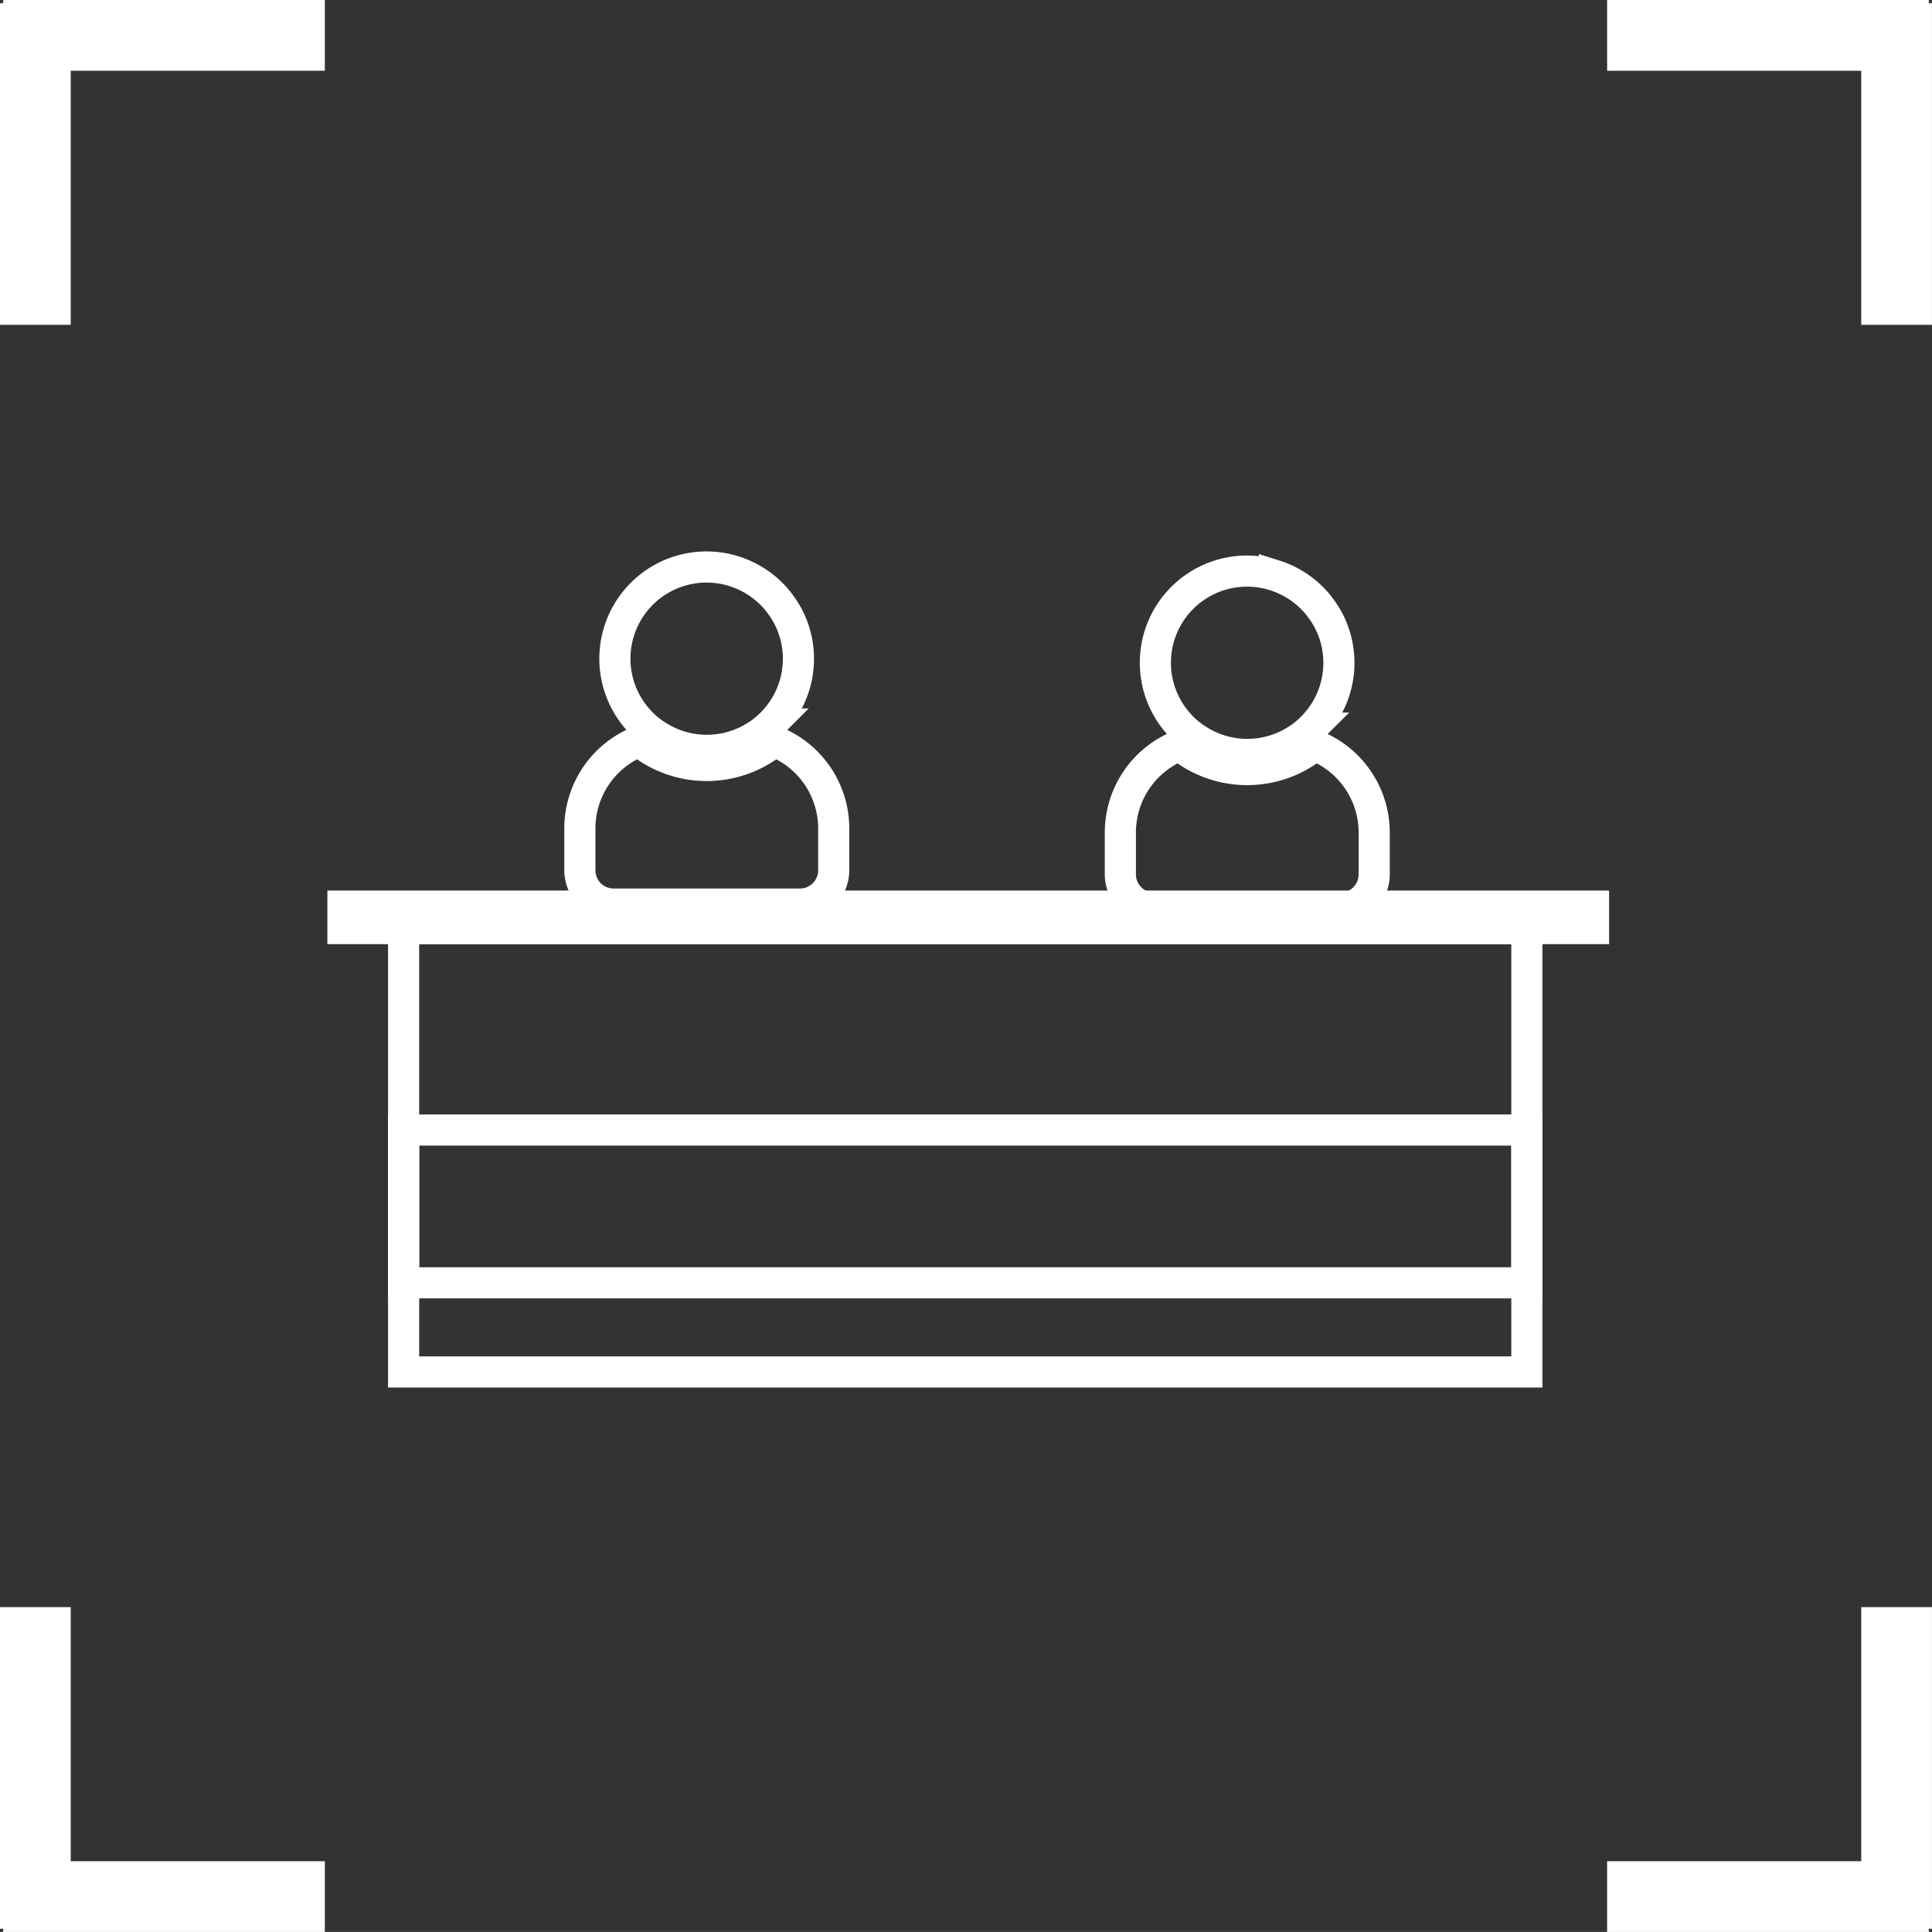 <svg xmlns="http://www.w3.org/2000/svg" width="62.051" height="62.05" viewBox="0 0 62.051 62.05">
  <rect x="0" y="0" width="62.051" height="62.05" fill="#333333" stroke="none"/>
  <g id="Group_29109" data-name="Group 29109" transform="translate(-3358.387 -5645.411)">
    <g id="Group_29108" data-name="Group 29108" transform="translate(122 62)">
      <g id="Group_29102" data-name="Group 29102" transform="translate(-3043 3940.905)" style="isolation: isolate">
        <g id="Group_23077" data-name="Group 23077" transform="translate(6279.387 1642.506)" style="mix-blend-mode: overlay;isolation: isolate">
          <g id="Group_23072" data-name="Group 23072">
            <g id="Group_238" data-name="Group 238">
              <g id="Union_1" data-name="Union 1" transform="translate(51.617)" fill="#fff">
                <path d="M 9.933 9.933 L 8.661 9.933 L 8.661 2.273 L 8.661 1.773 L 8.161 1.773 L 0.5 1.773 L 0.5 0.5 L 9.83 0.5 L 9.83 0.603 L 9.933 0.603 L 9.933 9.933 Z" stroke="none"/>
                <path d="M 9.433 9.433 L 9.433 1.103 L 9.33 1.103 L 9.33 1 L 1 1 L 1 1.273 L 8.161 1.273 L 9.161 1.273 L 9.161 2.273 L 9.161 9.433 L 9.433 9.433 M 10.433 10.433 L 8.161 10.433 L 8.161 2.273 L -4.799957423529122e-06 2.273 L -4.799957423529122e-06 -4.799957423529122e-06 L 10.33 -4.799957423529122e-06 L 10.33 0.103 L 10.433 0.103 L 10.433 10.433 Z" stroke="none" fill="#fff"/>
              </g>
              <g id="Union_3" data-name="Union 3" transform="translate(51.617 51.617)" fill="#fff">
                <path d="M 9.83 9.933 L 0.5 9.933 L 0.5 8.661 L 8.161 8.661 L 8.661 8.661 L 8.661 8.161 L 8.661 0.5 L 9.933 0.5 L 9.933 9.83 L 9.83 9.83 L 9.83 9.933 Z" stroke="none"/>
                <path d="M 9.161 1 L 9.161 8.161 L 9.161 9.161 L 8.161 9.161 L 1 9.161 L 1 9.433 L 9.33 9.433 L 9.33 9.33 L 9.433 9.33 L 9.433 1 L 9.161 1 M 8.161 -4.76837158203125e-06 L 10.433 -4.76837158203125e-06 L 10.433 10.33 L 10.33 10.33 L 10.33 10.433 L -1.9073486328125e-06 10.433 L -1.9073486328125e-06 8.161 L 8.161 8.161 L 8.161 -4.76837158203125e-06 Z" stroke="none" fill="#fff"/>
              </g>
              <g id="Union_2" data-name="Union 2" transform="translate(10.433 10.433) rotate(180)" fill="#fff">
                <path d="M 9.83 9.933 L 0.5 9.933 L 0.5 8.661 L 8.161 8.661 L 8.661 8.661 L 8.661 8.161 L 8.661 0.5 L 9.933 0.5 L 9.933 9.83 L 9.83 9.83 L 9.83 9.933 Z" stroke="none"/>
                <path d="M 9.161 1 L 9.161 8.161 L 9.161 9.161 L 8.161 9.161 L 1 9.161 L 1 9.433 L 9.33 9.433 L 9.33 9.33 L 9.433 9.33 L 9.433 1 L 9.161 1 M 8.161 -4.76837158203125e-06 L 10.433 -4.76837158203125e-06 L 10.433 10.33 L 10.33 10.33 L 10.33 10.433 L 2.86102294921875e-06 10.433 L 2.86102294921875e-06 8.161 L 8.161 8.161 L 8.161 -4.76837158203125e-06 Z" stroke="none" fill="#fff"/>
              </g>
              <g id="Union_4" data-name="Union 4" transform="translate(10.433 62.05) rotate(180)" fill="#fff">
                <path d="M 9.933 9.933 L 8.661 9.933 L 8.661 2.273 L 8.661 1.773 L 8.161 1.773 L 0.5 1.773 L 0.5 0.5 L 9.83 0.5 L 9.83 0.603 L 9.933 0.603 L 9.933 9.933 Z" stroke="none"/>
                <path d="M 9.433 9.433 L 9.433 1.103 L 9.33 1.103 L 9.33 1 L 1 1 L 1 1.273 L 8.161 1.273 L 9.161 1.273 L 9.161 2.273 L 9.161 9.433 L 9.433 9.433 M 10.433 10.433 L 8.161 10.433 L 8.161 2.273 L -4.772796728502726e-06 2.273 L -4.772796728502726e-06 -4.799957423529122e-06 L 10.33 -4.799957423529122e-06 L 10.33 0.103 L 10.433 0.103 L 10.433 10.433 Z" stroke="none" fill="#fff"/>
              </g>
            </g>
          </g>
        </g>
      </g>
    </g>
    <g id="Group_29106" data-name="Group 29106" transform="translate(3369.402 5663.626)">
      <g id="Group_4025" data-name="Group 4025" transform="translate(24.964 0.131)">
        <path id="Path_7826" data-name="Path 7826" d="M489.029,100.957a3.427,3.427,0,0,1-4.345,0,3.011,3.011,0,0,0-1.9,2.8V105.1a1.085,1.085,0,0,0,1.085,1.085h5.983a1.085,1.085,0,0,0,1.085-1.085v-1.345A3.011,3.011,0,0,0,489.029,100.957Z" transform="translate(-482.78 -95.363)" fill="none" stroke="#fff" stroke-width="1"/>
        <path id="Path_7827" data-name="Path 7827" d="M492.863,79.038q-.069-.1-.147-.2a2.968,2.968,0,0,0-.341-.358q-.092-.082-.192-.156a2.942,2.942,0,0,0-.648-.367q-.116-.047-.237-.085a2.943,2.943,0,0,0-2.944,4.907q.1.1.208.187a2.968,2.968,0,0,0,.284.2,2.933,2.933,0,0,0,1.576.459,2.983,2.983,0,0,0,.3-.015A2.92,2.92,0,0,0,492,83.169c.019-.012.04-.023.059-.035q.116-.078.225-.167t.207-.187a2.952,2.952,0,0,0,.365-.437q.081-.118.15-.244a2.943,2.943,0,0,0,.007-2.818Q492.943,79.156,492.863,79.038Z" transform="translate(-486.345 -77.741)" fill="none" stroke="#fff" stroke-width="1"/>
      </g>
      <g id="Group_4026" data-name="Group 4026" transform="translate(7.605)">
        <path id="Path_7826-2" data-name="Path 7826" d="M489.029,100.957a3.427,3.427,0,0,1-4.345,0,3.011,3.011,0,0,0-1.9,2.8V105.1a1.085,1.085,0,0,0,1.085,1.085h5.983a1.085,1.085,0,0,0,1.085-1.085v-1.345A3.011,3.011,0,0,0,489.029,100.957Z" transform="translate(-482.78 -95.363)" fill="none" stroke="#fff" stroke-width="1"/>
        <path id="Path_7827-2" data-name="Path 7827" d="M492.863,79.038q-.069-.1-.147-.2a2.968,2.968,0,0,0-.341-.358q-.092-.082-.192-.156a2.942,2.942,0,0,0-.648-.367q-.116-.047-.237-.085a2.943,2.943,0,0,0-2.944,4.907q.1.1.208.187a2.968,2.968,0,0,0,.284.2,2.933,2.933,0,0,0,1.576.459,2.983,2.983,0,0,0,.3-.015A2.92,2.92,0,0,0,492,83.169c.019-.012.04-.023.059-.035q.116-.078.225-.167t.207-.187a2.952,2.952,0,0,0,.365-.437q.081-.118.15-.244a2.943,2.943,0,0,0,.007-2.818Q492.943,79.156,492.863,79.038Z" transform="translate(-486.345 -77.741)" fill="none" stroke="#fff" stroke-width="1"/>
      </g>
      <g id="Group_4024" data-name="Group 4024" transform="translate(0 10.887)">
        <rect id="Rectangle_658" data-name="Rectangle 658" width="40.165" height="0.722" transform="translate(0 0)" fill="none" stroke="#fff" stroke-width="1"/>
        <path id="Path_7828" data-name="Path 7828" d="M0,0H36.076V14.24H0Z" transform="translate(1.948 0.722)" fill="none" stroke="#fff" stroke-width="1"/>
        <rect id="Rectangle_666" data-name="Rectangle 666" width="36.076" height="4.907" transform="translate(1.948 7.192)" fill="none" stroke="#fff" stroke-width="1"/>
      </g>
    </g>
  </g>
</svg>
